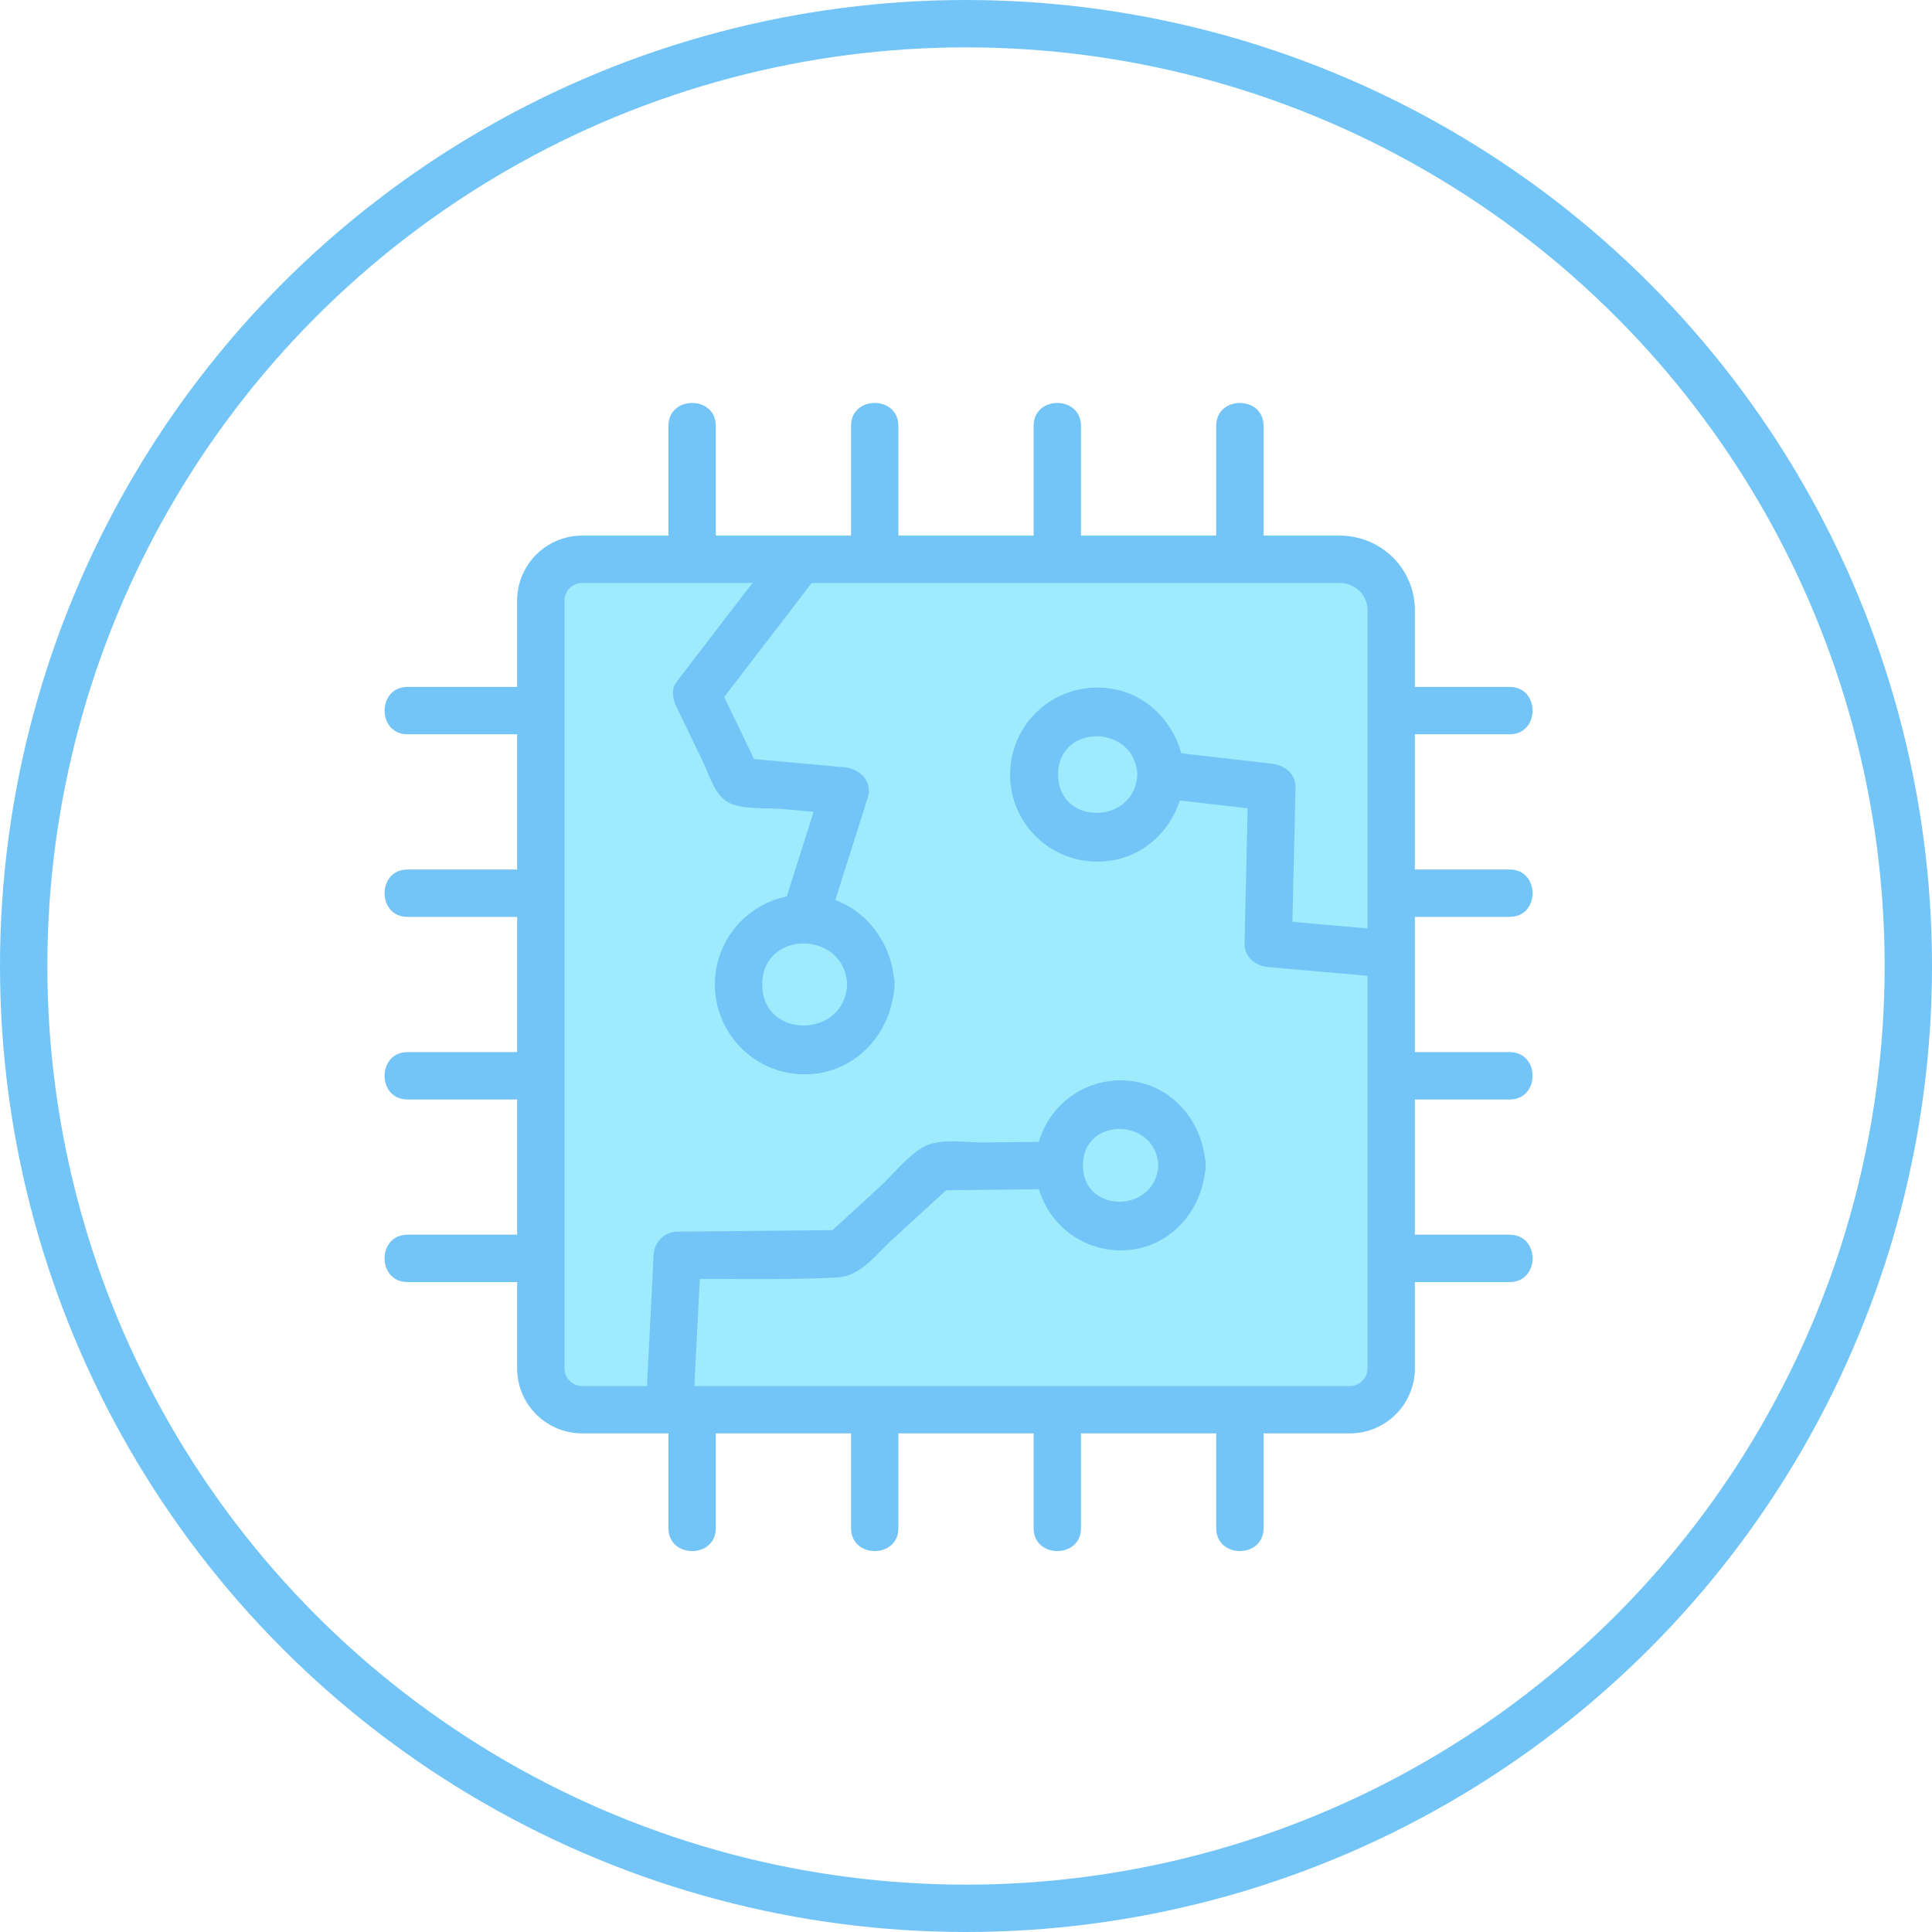<svg id="Слой_16" data-name="Слой 16" xmlns="http://www.w3.org/2000/svg" viewBox="0 0 407.933 407.933"><defs><style>.cls-1{fill:none;}.cls-1,.cls-2{stroke:#72c5f6;stroke-miterlimit:10;stroke-width:10px;}.cls-2{fill:#9debfc;}.cls-3{fill:#72c5f6;}</style></defs><circle class="cls-1" cx="203.967" cy="203.967" r="198.967"/><path class="cls-2" d="M10613.313,603.355h-162.083a8.738,8.738,0,0,1-8.738-8.739V432.534a8.738,8.738,0,0,1,8.738-8.739q21.481,0,42.962,0,58.539,0,117.077,0a11.012,11.012,0,0,1,7.624,3.158,10.748,10.748,0,0,1,3.157,7.623V594.616A8.738,8.738,0,0,1,10613.313,603.355Z" transform="translate(-10328.305 -305.704)"/><path class="cls-3" d="M10517.995,420.638V395.617c0-6.435-10-6.445-10,0v25.021c0,6.435,10,6.445,10,0Z" transform="translate(-10328.305 -305.704)"/><path class="cls-3" d="M10556.549,420.638V395.617c0-6.435-10-6.445-10,0v25.021c0,6.435,10,6.445,10,0Z" transform="translate(-10328.305 -305.704)"/><path class="cls-3" d="M10595.102,420.638V395.617c0-6.435-10-6.445-10,0v25.021c0,6.435,10,6.445,10,0Z" transform="translate(-10328.305 -305.704)"/><path class="cls-3" d="M10479.442,420.638V395.617c0-6.435-10-6.445-10,0v25.021c0,6.435,10,6.445,10,0Z" transform="translate(-10328.305 -305.704)"/><path class="cls-3" d="M10517.995,628.376V603.355c0-6.435-10-6.445-10,0V628.376c0,6.435,10,6.445,10,0Z" transform="translate(-10328.305 -305.704)"/><path class="cls-3" d="M10556.549,628.376V603.355c0-6.435-10-6.445-10,0V628.376c0,6.435,10,6.445,10,0Z" transform="translate(-10328.305 -305.704)"/><path class="cls-3" d="M10595.102,628.376V603.355c0-6.435-10-6.445-10,0V628.376c0,6.435,10,6.445,10,0Z" transform="translate(-10328.305 -305.704)"/><path class="cls-3" d="M10479.442,628.376V603.355c0-6.435-10-6.445-10,0V628.376c0,6.435,10,6.445,10,0Z" transform="translate(-10328.305 -305.704)"/><path class="cls-3" d="M10414.337,499.299l25.021,0c6.435,0,6.445-10,0-10l-25.021,0c-6.435,0-6.445,10,0,10Z" transform="translate(-10328.305 -305.704)"/><path class="cls-3" d="M10414.337,537.852l25.021,0c6.435,0,6.445-10,0-10l-25.021,0c-6.435,0-6.445,10,0,10Z" transform="translate(-10328.305 -305.704)"/><path class="cls-3" d="M10414.337,576.405l25.021,0c6.435,0,6.445-10,0-10l-25.021,0c-6.435,0-6.445,10,0,10Z" transform="translate(-10328.305 -305.704)"/><path class="cls-3" d="M10414.337,460.745h25.021c6.435,0,6.445-10,0-10h-25.021c-6.435,0-6.445,10,0,10Z" transform="translate(-10328.305 -305.704)"/><path class="cls-3" d="M10622.052,499.299l25.021,0c6.435,0,6.445-10,0-10l-25.021,0c-6.435,0-6.445,10,0,10Z" transform="translate(-10328.305 -305.704)"/><path class="cls-3" d="M10622.052,537.852l25.021,0c6.435,0,6.445-10,0-10l-25.021,0c-6.435,0-6.445,10,0,10Z" transform="translate(-10328.305 -305.704)"/><path class="cls-3" d="M10622.052,576.405l25.021,0c6.435,0,6.445-10,0-10l-25.021,0c-6.435,0-6.445,10,0,10Z" transform="translate(-10328.305 -305.704)"/><path class="cls-3" d="M10622.052,460.745h25.021c6.435,0,6.445-10,0-10h-25.021c-6.435,0-6.445,10,0,10Z" transform="translate(-10328.305 -305.704)"/><path class="cls-3" d="M10568.446,469.259c-.54,10.684-16.728,10.863-16.728,0,0-10.866,16.188-10.687,16.728,0,.323,6.404,10.325,6.443,10,0-.503-9.957-8.023-18.364-18.364-18.364a18.364,18.364,0,1,0,0,36.727c10.34,0,17.861-8.407,18.364-18.364C10578.77,462.827,10568.77,462.844,10568.446,469.259Z" transform="translate(-10328.305 -305.704)"/><path class="cls-3" d="M10507.18,513.575c-.546,11.479-17.928,11.605-17.928,0,0-11.595,17.382-11.493,17.928,0,.305,6.407,10.306,6.444,10,0-.489-10.287-8.296-18.964-18.964-18.964a18.964,18.964,0,0,0,0,37.928c10.67,0,18.475-8.676,18.964-18.964C10517.486,507.142,10507.485,507.158,10507.18,513.575Z" transform="translate(-10328.305 -305.704)"/><path class="cls-3" d="M10572.861,551.765c-.513,10.154-15.896,10.324-15.896,0,0-10.327,15.384-10.157,15.896,0,.323,6.404,10.325,6.443,10,0-.491-9.731-7.842-17.948-17.948-17.948a17.948,17.948,0,0,0,0,35.897c10.106,0,17.457-8.218,17.948-17.948C10583.185,545.333,10573.185,545.35,10572.861,551.765Z" transform="translate(-10328.305 -305.704)"/><path class="cls-3" d="M10622.124,502.192q-13.021-1.149-26.042-2.298l5,5,.766-32.936c.068-2.927-2.363-4.696-5-5l-23.402-2.699c-6.382-.736-6.329,9.27,0,10l23.402,2.699-5-5-.766,32.936c-.067,2.875,2.356,4.767,5,5q13.021,1.149,26.042,2.298c6.409.566,6.371-9.438,0-10Z" transform="translate(-10328.305 -305.704)"/><path class="cls-3" d="M10492.956,421.272q-10.936,14.252-21.872,28.503c-1.112,1.449-.715,3.563,0,5.047q2.816,5.849,5.633,11.698c1.434,2.977,2.497,7.201,5.609,8.731,2.903,1.426,8.047.987,11.288,1.282l13.106,1.191-4.821-6.329q-4.252,13.444-8.504,26.887c-1.945,6.15,7.706,8.782,9.643,2.658q4.252-13.444,8.504-26.887c1.057-3.342-1.742-6.049-4.821-6.329l-22.468-2.043,4.317,2.476q-4.425-9.192-8.851-18.383v5.047q10.936-14.252,21.872-28.503c3.916-5.103-4.766-10.088-8.635-5.047Z" transform="translate(-10328.305 -305.704)"/><path class="cls-3" d="M10474.954,597.66q.681-13.447,1.362-26.894l-5,5c11.221-.11,22.553.237,33.759-.331,4.933-.25,8.218-4.877,11.673-8.039q6.456-5.909,12.912-11.818l-3.536,1.464,25.84-.279c6.431-.069,6.447-10.069,0-10l-15.901.171c-3.795.041-9.048-.932-12.462.79-3.433,1.731-6.757,6.04-9.62,8.66q-5.739,5.252-11.477,10.505l3.536-1.464-34.724.34a5.104,5.104,0,0,0-5,5q-.681,13.447-1.362,26.894c-.326,6.432,9.675,6.415,10,0Z" transform="translate(-10328.305 -305.704)"/></svg>